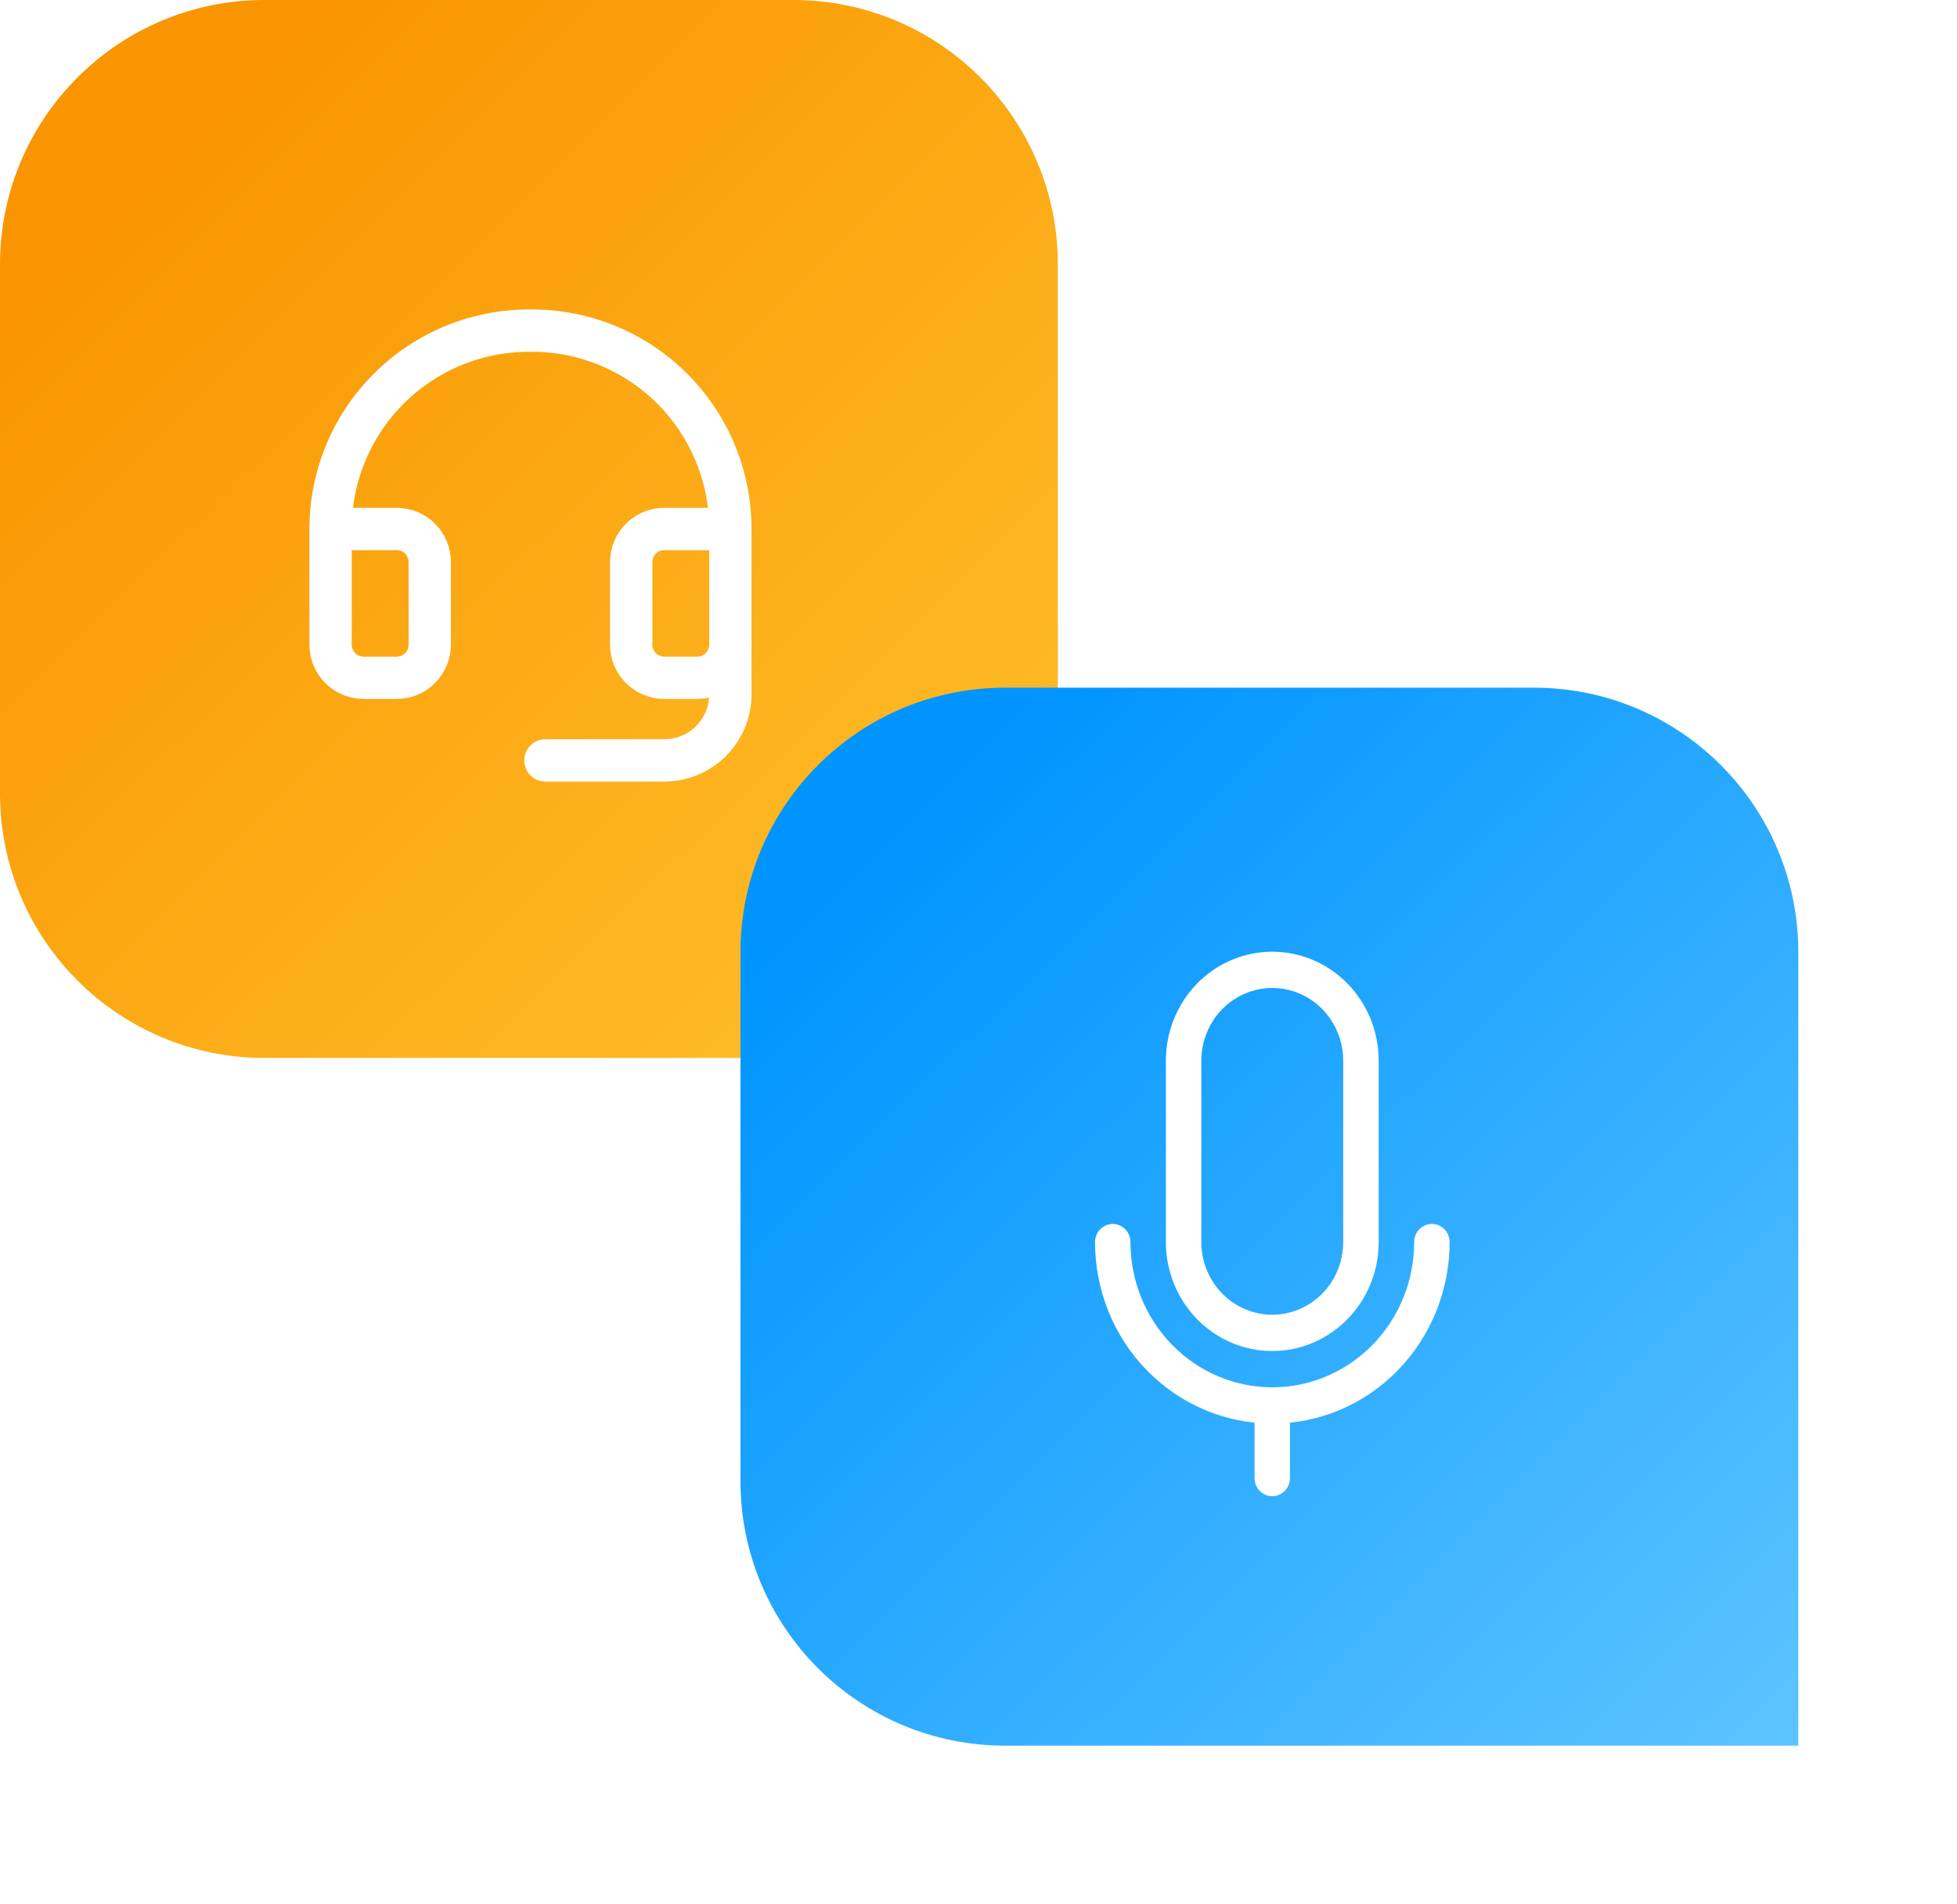 <svg width="37" height="36" viewBox="0 0 37 36" fill="none" xmlns="http://www.w3.org/2000/svg">
<path d="M0 5C0 2.239 2.239 0 5 0H15C17.761 0 20 2.239 20 5V20H5C2.239 20 0 17.761 0 15V5Z" fill="url(#paint0_linear_34_48672)"/>
<path d="M13.809 10H12.559C12.393 10 12.234 10.066 12.117 10.183C11.999 10.3 11.934 10.459 11.934 10.625V12.188C11.934 12.353 11.999 12.512 12.117 12.63C12.234 12.747 12.393 12.813 12.559 12.813H13.184C13.349 12.813 13.508 12.747 13.626 12.63C13.743 12.512 13.809 12.353 13.809 12.188V10ZM13.809 10C13.809 9.505 13.711 9.015 13.52 8.558C13.33 8.101 13.051 7.686 12.699 7.337C12.348 6.989 11.931 6.713 11.472 6.527C11.013 6.34 10.522 6.246 10.027 6.25C9.533 6.247 9.042 6.341 8.584 6.528C8.126 6.715 7.709 6.99 7.358 7.339C7.007 7.687 6.728 8.102 6.538 8.559C6.348 9.015 6.25 9.505 6.25 10V12.188C6.25 12.353 6.316 12.512 6.433 12.63C6.55 12.747 6.709 12.813 6.875 12.813H7.5C7.666 12.813 7.825 12.747 7.942 12.63C8.059 12.512 8.125 12.353 8.125 12.188V10.625C8.125 10.459 8.059 10.3 7.942 10.183C7.825 10.066 7.666 10 7.5 10H6.25" stroke="white" stroke-width="0.8" stroke-linecap="round" stroke-linejoin="round"/>
<path d="M13.809 12.188V13.125C13.809 13.457 13.677 13.774 13.443 14.009C13.208 14.243 12.89 14.375 12.559 14.375H10.312" stroke="white" stroke-width="0.8" stroke-linecap="round" stroke-linejoin="round"/>
<g filter="url(#filter0_d_34_48672)">
<path d="M14 15C14 12.239 16.239 10 19 10H29C31.761 10 34 12.239 34 15V30H19C16.239 30 14 27.761 14 25V15Z" fill="url(#paint1_linear_34_48672)"/>
<path d="M24.055 23.912C23.166 23.912 22.314 23.55 21.685 22.907C21.056 22.264 20.703 21.391 20.703 20.481C20.703 20.39 20.738 20.302 20.801 20.238C20.864 20.174 20.949 20.138 21.038 20.138C21.127 20.138 21.212 20.174 21.275 20.238C21.338 20.302 21.373 20.39 21.373 20.481C21.373 21.209 21.656 21.907 22.159 22.422C22.662 22.937 23.344 23.226 24.055 23.226C24.766 23.226 25.448 22.937 25.951 22.422C26.454 21.907 26.737 21.209 26.737 20.481C26.737 20.39 26.772 20.302 26.835 20.238C26.898 20.174 26.983 20.138 27.072 20.138C27.161 20.138 27.246 20.174 27.309 20.238C27.372 20.302 27.407 20.39 27.407 20.481C27.407 21.391 27.054 22.264 26.425 22.907C25.797 23.55 24.944 23.912 24.055 23.912Z" fill="white"/>
<path d="M24.054 25.284C23.965 25.284 23.88 25.248 23.817 25.184C23.754 25.119 23.719 25.032 23.719 24.941V23.569C23.719 23.478 23.754 23.39 23.817 23.326C23.88 23.262 23.965 23.226 24.054 23.226C24.143 23.226 24.228 23.262 24.291 23.326C24.354 23.39 24.389 23.478 24.389 23.569V24.941C24.389 25.032 24.354 25.119 24.291 25.184C24.228 25.248 24.143 25.284 24.054 25.284Z" fill="white"/>
<path d="M24.054 22.54C23.521 22.54 23.009 22.323 22.632 21.937C22.255 21.551 22.043 21.027 22.043 20.481V17.05C22.043 16.504 22.255 15.98 22.632 15.594C23.009 15.208 23.521 14.991 24.054 14.991C24.588 14.991 25.099 15.208 25.476 15.594C25.854 15.98 26.066 16.504 26.066 17.05V20.481C26.066 21.027 25.854 21.551 25.476 21.937C25.099 22.323 24.588 22.54 24.054 22.54ZM24.054 15.677C23.699 15.677 23.358 15.822 23.106 16.079C22.855 16.337 22.713 16.686 22.713 17.05V20.481C22.713 20.845 22.855 21.194 23.106 21.452C23.358 21.709 23.699 21.854 24.054 21.854C24.41 21.854 24.751 21.709 25.002 21.452C25.254 21.194 25.395 20.845 25.395 20.481V17.05C25.395 16.686 25.254 16.337 25.002 16.079C24.751 15.822 24.41 15.677 24.054 15.677Z" fill="white"/>
</g>
<defs>
<filter id="filter0_d_34_48672" x="11" y="10" width="26" height="26" filterUnits="userSpaceOnUse" color-interpolation-filters="sRGB">
<feFlood flood-opacity="0" result="BackgroundImageFix"/>
<feColorMatrix in="SourceAlpha" type="matrix" values="0 0 0 0 0 0 0 0 0 0 0 0 0 0 0 0 0 0 127 0" result="hardAlpha"/>
<feOffset dy="3"/>
<feGaussianBlur stdDeviation="1.5"/>
<feComposite in2="hardAlpha" operator="out"/>
<feColorMatrix type="matrix" values="0 0 0 0 0.252 0 0 0 0 0.305 0 0 0 0 0.367 0 0 0 0.1 0"/>
<feBlend mode="normal" in2="BackgroundImageFix" result="effect1_dropShadow_34_48672"/>
<feBlend mode="normal" in="SourceGraphic" in2="effect1_dropShadow_34_48672" result="shape"/>
</filter>
<linearGradient id="paint0_linear_34_48672" x1="20.236" y1="22.244" x2="1.823" y2="3.646" gradientUnits="userSpaceOnUse">
<stop stop-color="#FFC531"/>
<stop offset="1" stop-color="#F99500"/>
</linearGradient>
<linearGradient id="paint1_linear_34_48672" x1="34.236" y1="32.244" x2="15.823" y2="13.646" gradientUnits="userSpaceOnUse">
<stop stop-color="#63C7FF"/>
<stop offset="1" stop-color="#0094FF"/>
</linearGradient>
</defs>
</svg>
